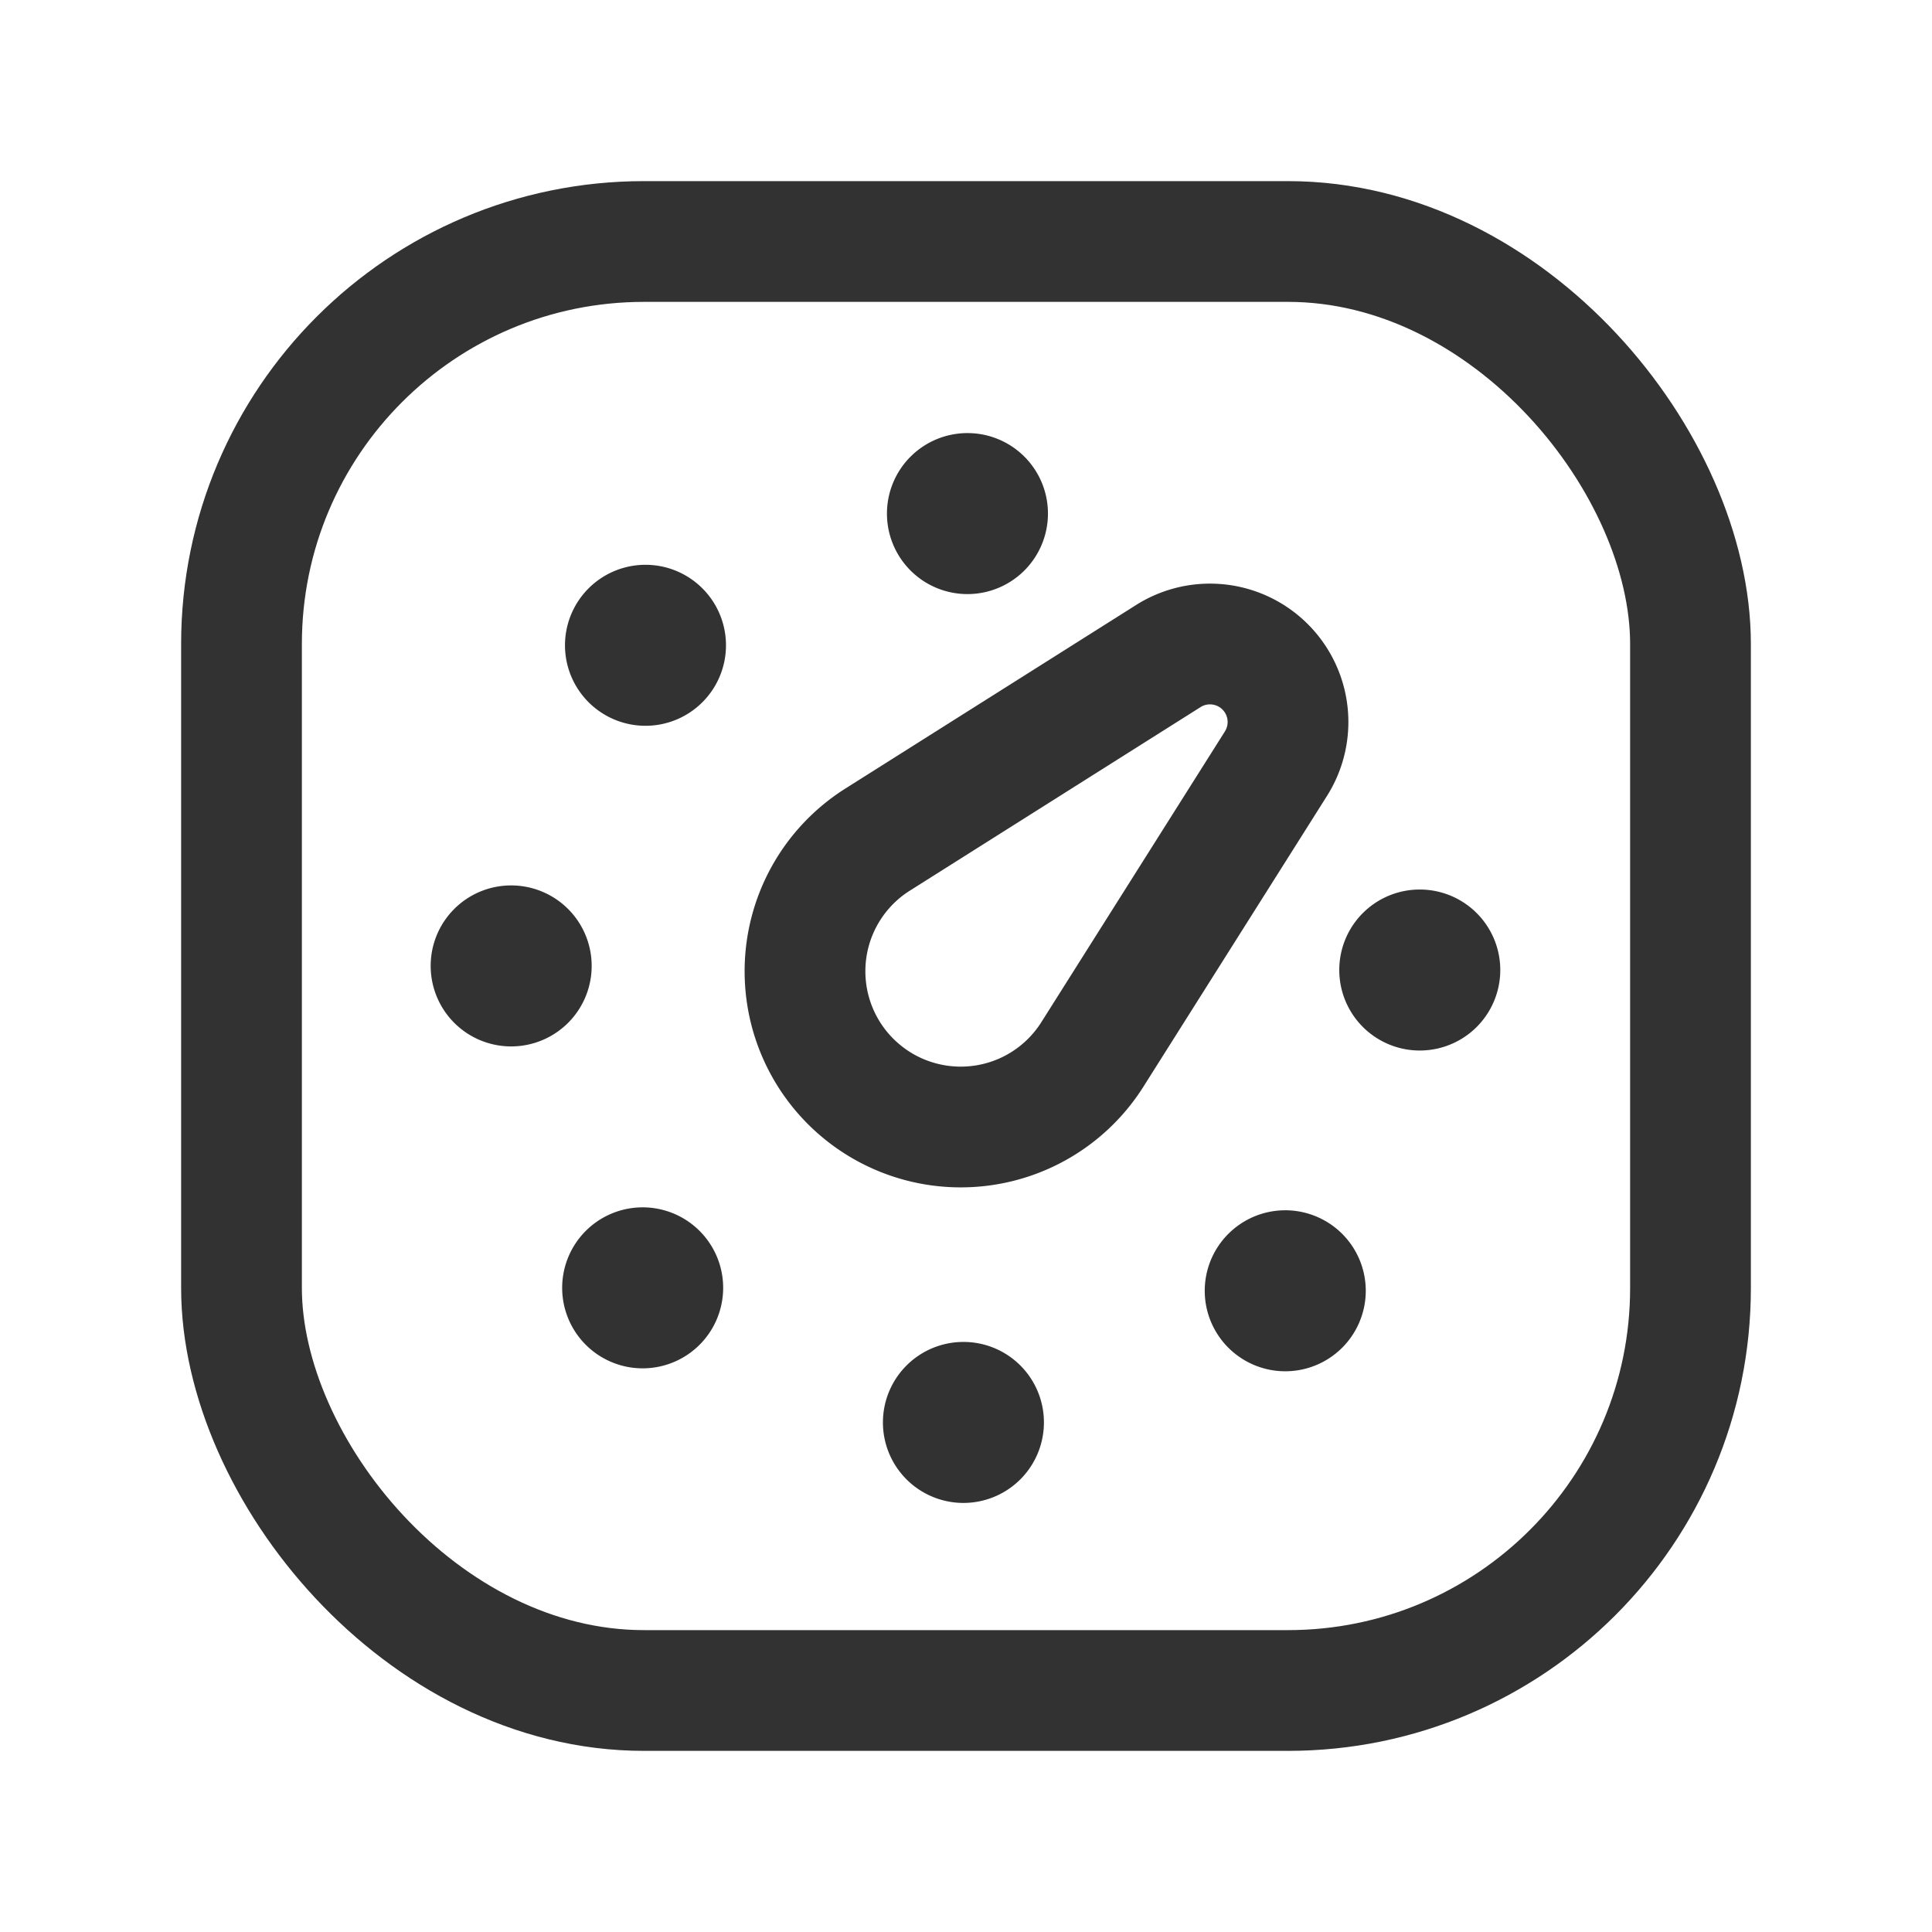 <svg id="Layer_3" data-name="Layer 3" xmlns="http://www.w3.org/2000/svg" viewBox="0 0 24 24"><title>dashboard-clock-square</title><path d="M15.85,9.487,13.569,13.1a1.933,1.933,0,0,1-1.635.9h0A1.934,1.934,0,0,1,10,12.066h0a1.933,1.933,0,0,1,.9-1.635L14.513,8.15A.968.968,0,0,1,15.031,8h0A.969.969,0,0,1,16,8.969h0A.968.968,0,0,1,15.85,9.487Z" fill="none" stroke="#323232" stroke-linecap="round" stroke-linejoin="round" stroke-width="1.5"/><rect x="3" y="3" width="18" height="18" rx="5" stroke-width="1.5" stroke="#323232" stroke-linecap="round" stroke-linejoin="round" fill="none"/><path d="M11.967,17.42a.25.25,0,1,0,.251.25.249.249,0,0,0-.251-.25" fill="none" stroke="#323232" stroke-linecap="round" stroke-linejoin="round" stroke-width="1.5"/><path d="M12.017,6.13a.25.25,0,1,0,.251.25.249.249,0,0,0-.251-.25" fill="none" stroke="#323232" stroke-linecap="round" stroke-linejoin="round" stroke-width="1.5"/><path d="M8.16,15.821a.25.25,0,1,0,0,.354.25.25,0,0,0,0-.354" fill="none" stroke="#323232" stroke-linecap="round" stroke-linejoin="round" stroke-width="1.5"/><path d="M15.789,15.858a.249.249,0,0,0,0,.353.25.25,0,1,0,0-.353" fill="none" stroke="#323232" stroke-linecap="round" stroke-linejoin="round" stroke-width="1.5"/><path d="M7.841,7.84a.25.25,0,1,0,.355,0,.25.25,0,0,0-.355,0" fill="none" stroke="#323232" stroke-linecap="round" stroke-linejoin="round" stroke-width="1.5"/><path d="M17.387,12.051a.25.25,0,1,0,.25-.251.249.249,0,0,0-.25.251" fill="none" stroke="#323232" stroke-linecap="round" stroke-linejoin="round" stroke-width="1.5"/><path d="M6.1,12a.25.25,0,1,0,.25-.251A.249.249,0,0,0,6.1,12" fill="none" stroke="#323232" stroke-linecap="round" stroke-linejoin="round" stroke-width="1.5"/><path d="M0,0H24V24H0Z" fill="none"/></svg>